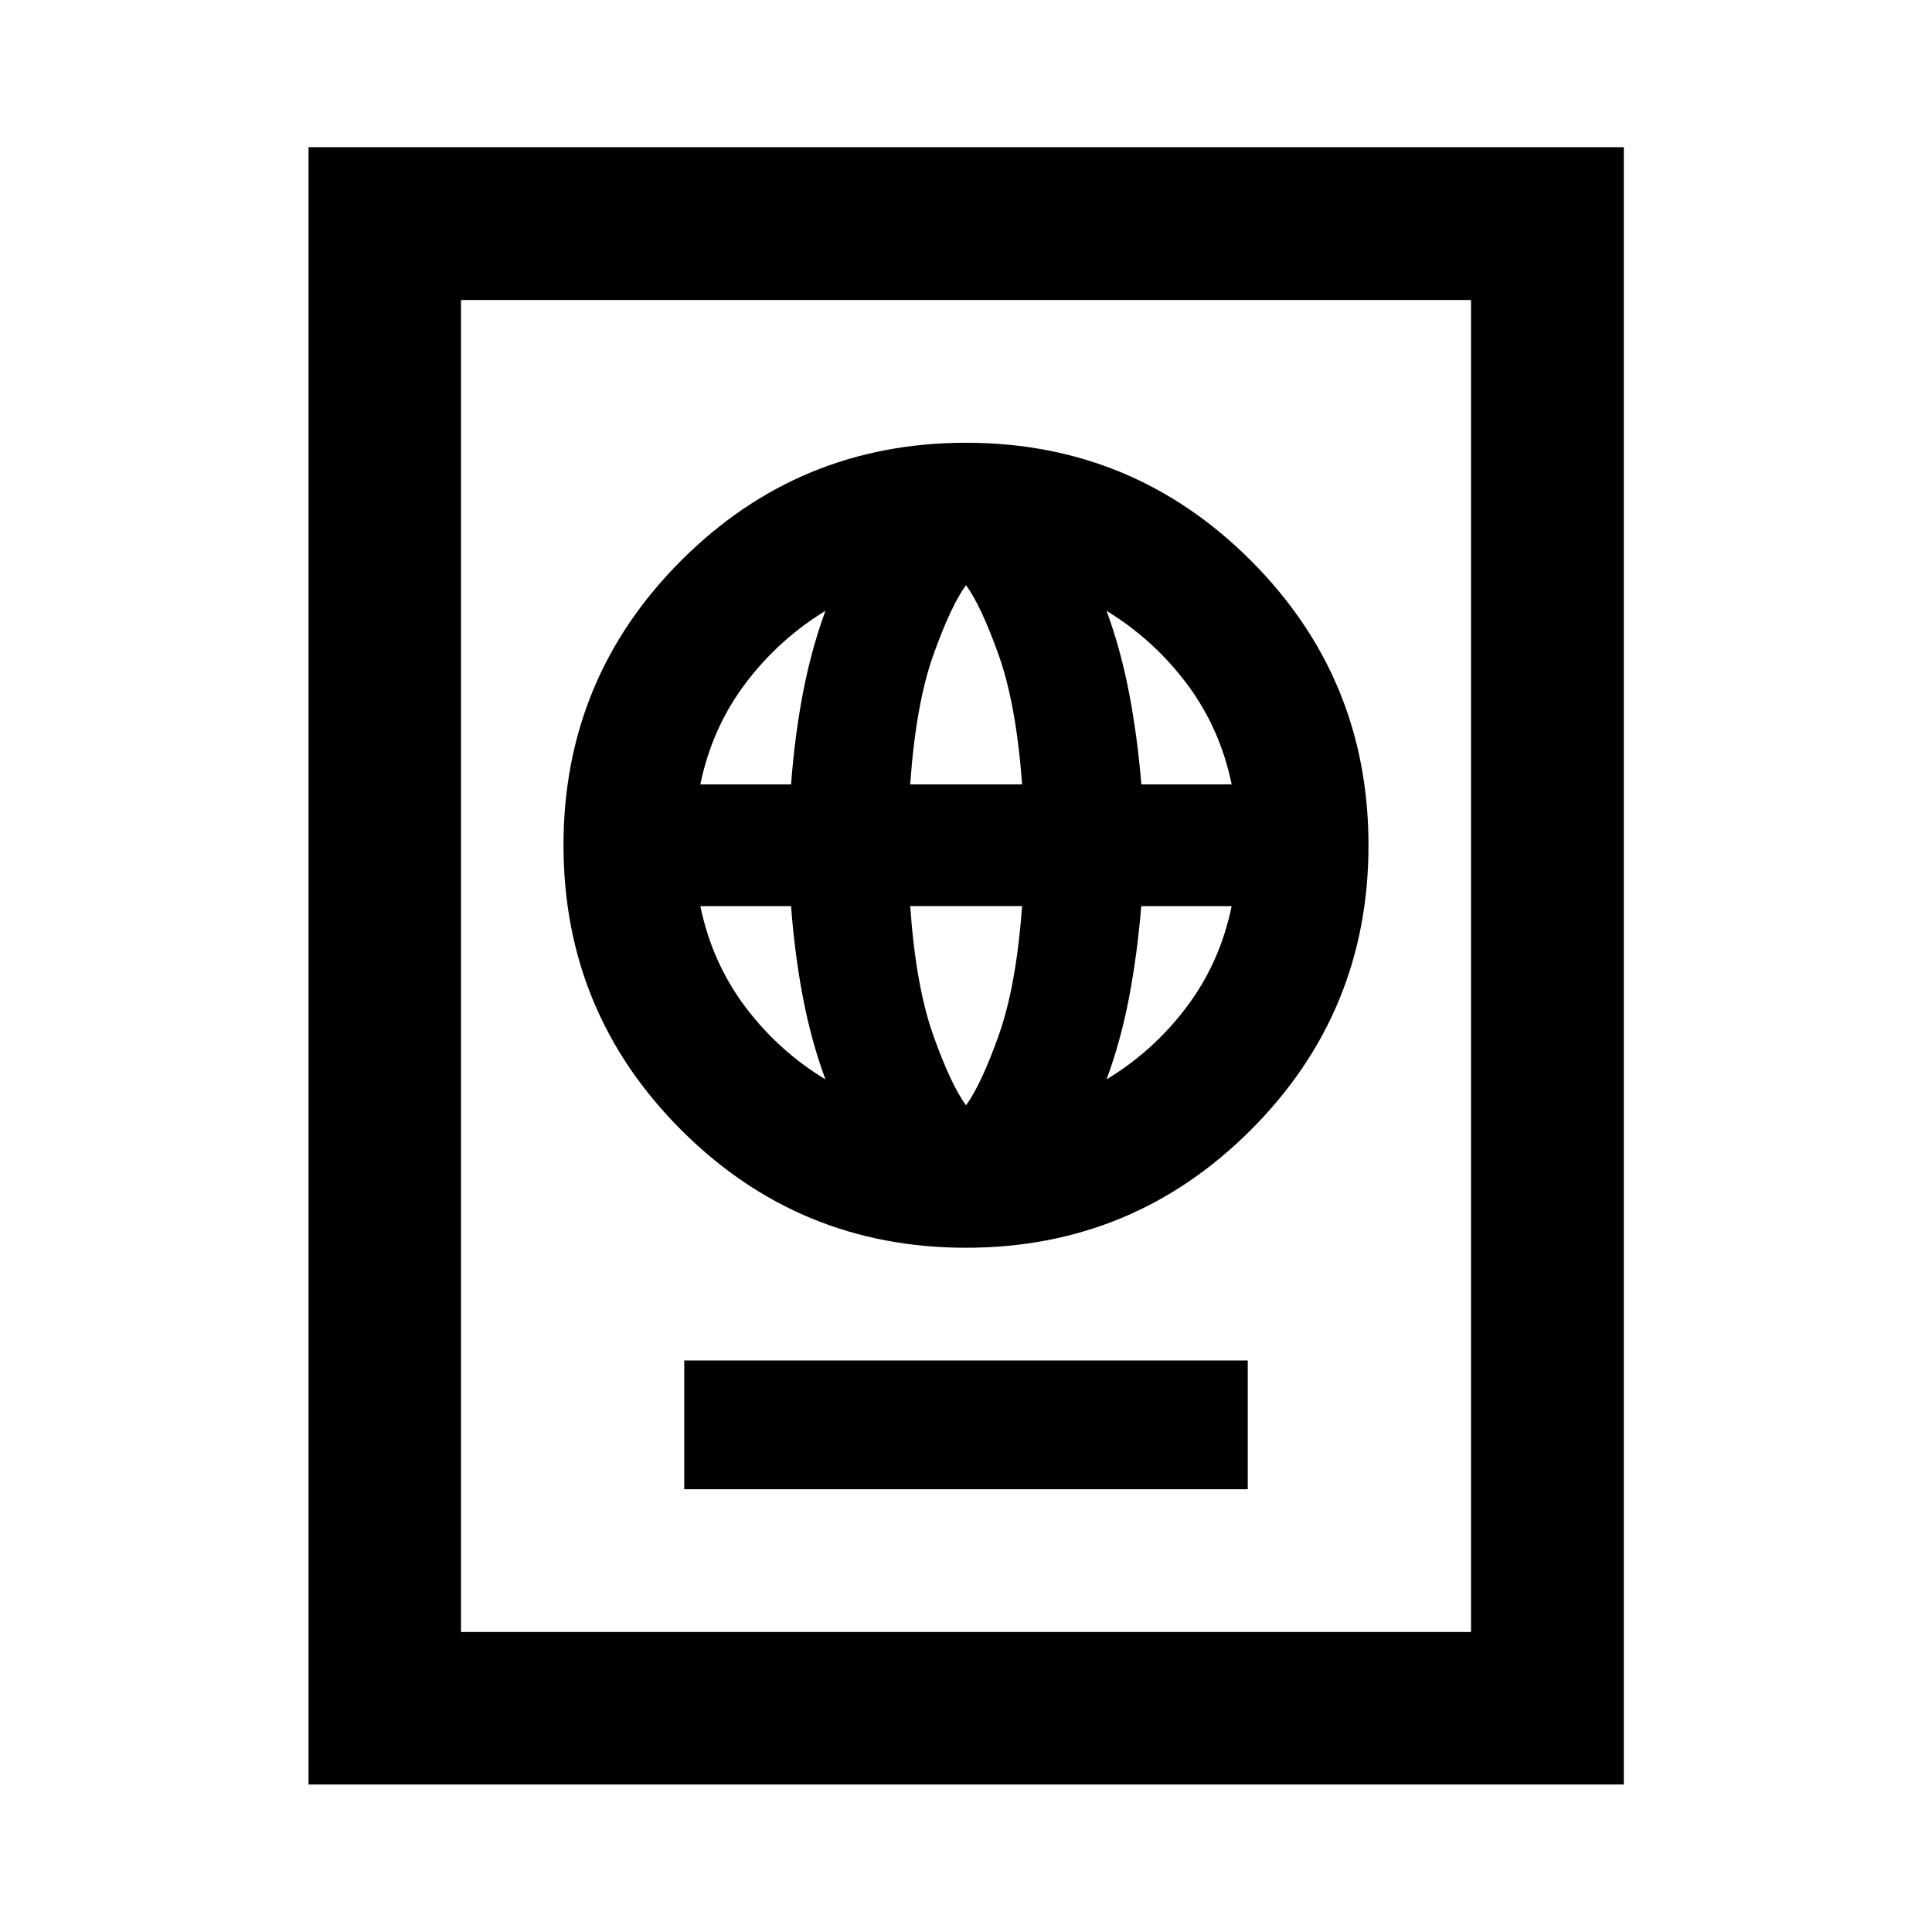 <svg xmlns="http://www.w3.org/2000/svg" height="40" viewBox="0 -960 960 960" width="40"><path d="M340-220h280v-63.99H340V-220Zm140-120q83 0 141.5-58.5T680-540q0-83-58.5-141.5T480-740q-83 0-141.5 58.5T280-540q0 83 58.5 141.5T480-340Zm0-70.75q-7.57-10.39-16.27-34.84-8.69-24.45-11.45-64.17h55.6q-2.92 39.72-11.61 64.17-8.7 24.45-16.27 34.84Zm-69.85-12.92q-23.4-14.15-39.89-36.11-16.48-21.97-22.27-49.98h45.08q1.84 24.2 5.96 45.67 4.12 21.47 11.12 40.42Zm139.7 0q7-18.94 11.12-40.41 4.12-21.46 6.12-45.68h44.92q-5.76 27.96-22.25 49.95-16.5 21.98-39.91 36.14ZM347.99-570.24q5.76-27.96 22.24-49.93 16.48-21.96 39.92-36.32-7 19.12-11.12 40.58-4.12 21.47-5.96 45.67h-45.08Zm104.29 0q2.76-39.72 11.45-64.17 8.7-24.45 16.27-34.84 7.57 10.39 16.27 34.84 8.69 24.45 11.61 64.17h-55.6Zm114.86 0q-2.01-24.21-6.15-45.67-4.14-21.46-11.14-40.58 23.44 14.36 39.91 36.31 16.47 21.95 22.25 49.94h-44.87ZM153.3-73.3v-813.56h653.56V-73.3H153.3Zm75.76-75.76h501.88v-661.88H229.06v661.88Zm0 0v-661.88 661.88Z"/></svg>